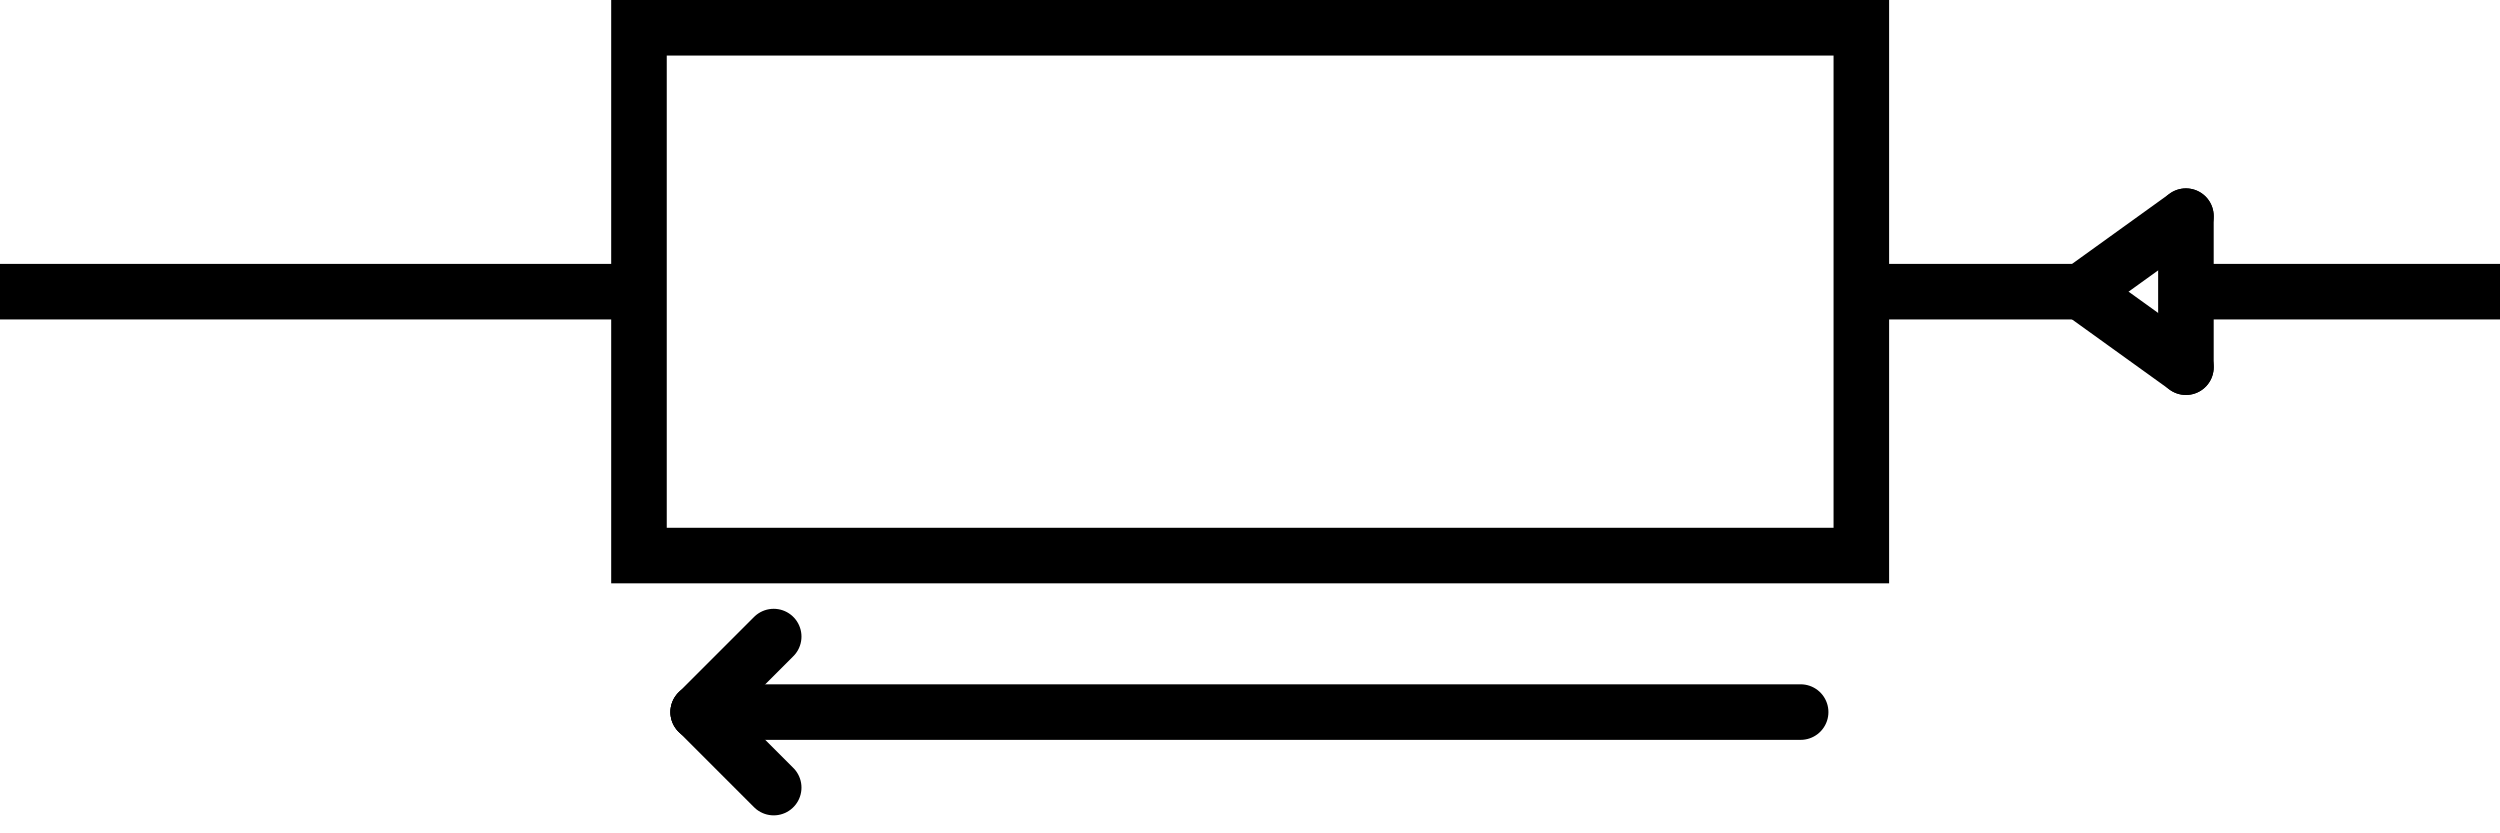 <?xml version="1.0" encoding="UTF-8" standalone="no"?>
<!-- Created with Inkscape (http://www.inkscape.org/) -->

<svg
   width="90mm"
   height="30mm"
   viewBox="0 0 90 30"
   version="1.1"
   id="svg5"
   xmlns="http://www.w3.org/2000/svg"
   xmlns:svg="http://www.w3.org/2000/svg">
  <defs
     id="defs2" />
  <g
     id="layer1">
    <rect
       style="fill:none;stroke:#000000;stroke-width:2;stroke-miterlimit:4;stroke-dasharray:none"
       id="rect1050"
       width="44.005"
       height="19"
       x="23.003"
       y="1" />
    <path
       style="fill:none;stroke:#000000;stroke-width:2;stroke-miterlimit:4;stroke-dasharray:none"
       d="M 0,10.5 H 22.502"
       id="path1183" />
    <path
       style="fill:none;stroke:#000000;stroke-width:2;stroke-miterlimit:4;stroke-dasharray:none"
       d="m 67.507,10.5 h 7.409"
       id="path1183-3" />
    <path
       style="fill:none;stroke:#000000;stroke-width:2;stroke-miterlimit:4;stroke-dasharray:none"
       d="M 77.769,10.5 H 90"
       id="path1183-3-62" />
    <path
       style="fill:none;stroke:#000000;stroke-width:2;stroke-linecap:round;stroke-miterlimit:4;stroke-dasharray:none"
       d="M 25.135,25.635 H 64.823"
       id="path1183-3-6" />
    <path
       style="fill:none;stroke:#000000;stroke-width:2;stroke-linecap:round;stroke-miterlimit:4;stroke-dasharray:none"
       d="m 25.135,25.635 2.718,-2.718"
       id="path1183-3-6-7" />
    <path
       style="fill:none;stroke:#000000;stroke-width:2;stroke-linecap:round;stroke-miterlimit:4;stroke-dasharray:none"
       d="M 74.917,10.5 78.693,7.782"
       id="path1183-3-6-7-3" />
    <path
       style="fill:none;stroke:#000000;stroke-width:2;stroke-linecap:round;stroke-miterlimit:4;stroke-dasharray:none"
       d="m 74.917,10.5 3.777,2.718"
       id="path1183-3-6-7-3-5" />
    <path
       style="fill:none;stroke:#000000;stroke-width:2;stroke-linecap:round;stroke-miterlimit:4;stroke-dasharray:none"
       d="m 25.135,25.635 2.718,2.718"
       id="path1183-3-6-7-5" />
    <path
       style="fill:none;stroke:#000000;stroke-width:2;stroke-linecap:round;stroke-miterlimit:4;stroke-dasharray:none"
       d="m 78.693,7.782 -2e-6,5.436"
       id="path1521" />
  </g>
</svg>
